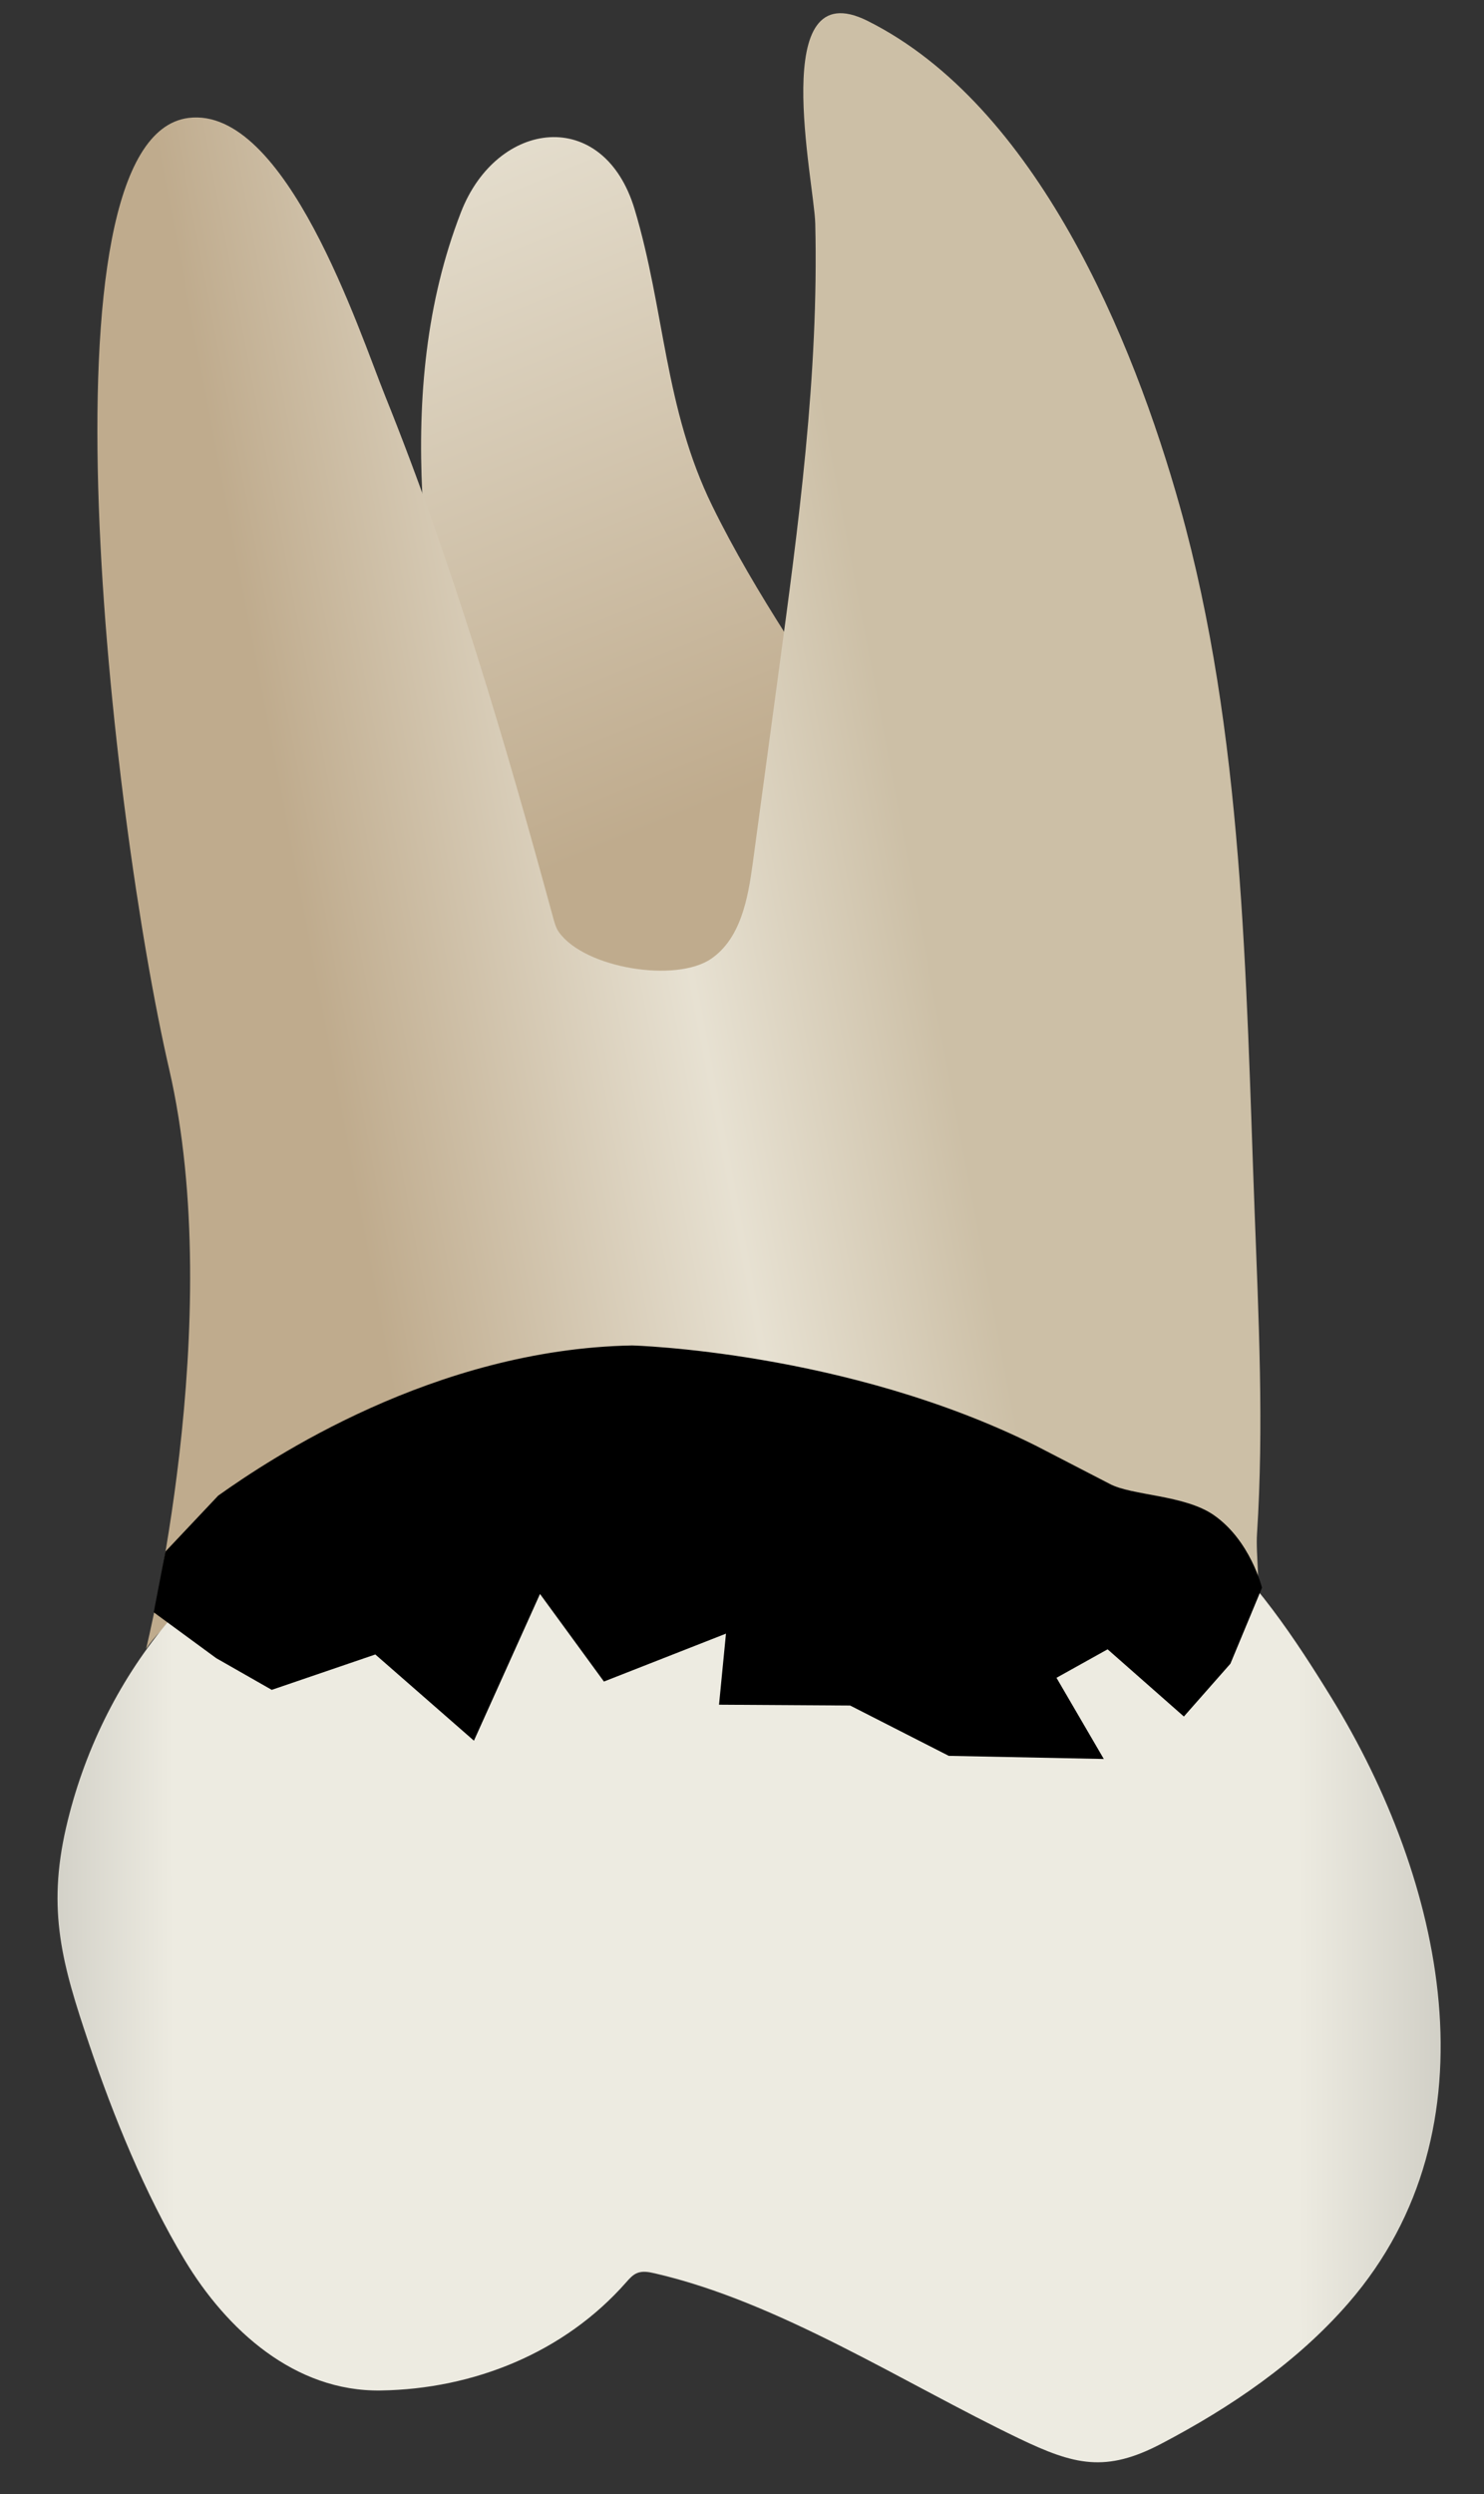 <svg width="25" height="42" viewBox="0 0 25 42" fill="none" xmlns="http://www.w3.org/2000/svg">
<rect x="0" y="0" width="25" height="42" fill="#333333" stroke="none"/>
<path d="M10.692 3.527C10.171 1.788 8.373 2.007 7.765 3.575C6.59 6.606 7.193 10.009 7.797 13.096C8.077 14.526 8.617 19.814 10.635 19.986C12.636 20.157 16.296 15.454 14.631 12.833C13.728 11.412 12.741 10.034 11.998 8.517C11.191 6.869 11.202 5.231 10.692 3.527Z" fill="url(#paint0_linear_77_4209)"/>
<path d="M21.152 26.827C21.087 26.863 20.878 26.397 20.691 26.417C20.447 26.444 20.142 26.358 19.897 26.334C19.052 26.248 18.206 26.174 17.36 26.11C15.008 25.933 12.645 25.825 10.286 25.872C8.645 25.906 6.979 25.993 5.37 26.336C4.376 26.548 3.068 26.863 2.461 27.767C2.461 27.767 3.83 22.251 2.849 18.002C1.869 13.753 0.561 2.314 3.176 1.986C4.82 1.781 6.059 5.604 6.488 6.667C7.625 9.487 8.515 12.501 9.321 15.464C9.344 15.546 9.367 15.631 9.417 15.7C9.858 16.311 11.391 16.553 11.982 16.145C12.478 15.803 12.6 15.136 12.681 14.539C12.825 13.479 12.968 12.42 13.111 11.361C13.452 8.844 13.795 6.31 13.734 3.764C13.717 3.065 12.921 -0.496 14.616 0.352C17.464 1.776 19.088 5.715 19.88 8.542C20.948 12.361 20.988 16.448 21.135 20.387C21.203 22.193 21.293 24.023 21.176 25.829C21.152 26.182 21.246 26.774 21.152 26.827Z" fill="url(#paint1_linear_77_4209)"/>
<path d="M20.055 25.673C19.178 25.066 18.004 24.993 16.985 24.79C15.451 24.483 13.904 24.227 12.341 24.132C8.896 23.924 5.106 24.556 2.791 27.359C1.974 28.346 1.401 29.529 1.113 30.777C0.79 32.181 1.05 33.089 1.498 34.415C1.908 35.632 2.443 36.949 3.105 38.05C3.822 39.244 4.969 40.278 6.412 40.257C7.975 40.234 9.502 39.623 10.546 38.438C10.601 38.376 10.657 38.31 10.734 38.279C10.826 38.242 10.93 38.261 11.026 38.283C13.127 38.765 15.233 40.138 17.171 41.067C18.098 41.511 18.627 41.646 19.565 41.153C20.736 40.538 21.85 39.783 22.717 38.784C25.28 35.831 24.303 31.635 22.429 28.589C21.838 27.628 21.105 26.514 20.219 25.796C20.165 25.753 20.111 25.712 20.055 25.673Z" fill="url(#paint2_linear_77_4209)"/>
<path d="M10.649 22.658C10.649 22.658 14.254 22.753 17.448 24.345L18.69 24.987C19.065 25.191 19.955 25.169 20.454 25.519C21.067 25.949 21.26 26.738 21.26 26.738L20.728 28.017L19.944 28.907L18.659 27.775L17.798 28.255L18.595 29.622L15.983 29.569L14.322 28.722L12.113 28.708L12.23 27.511L10.174 28.318L9.097 26.843L7.984 29.314L6.323 27.862L4.578 28.458L3.642 27.924L2.59 27.152L2.787 26.129L3.676 25.187C4.551 24.565 7.315 22.719 10.649 22.658Z" fill="black"/>
<defs>
<linearGradient id="paint0_linear_77_4209" x1="13.359" y1="19.254" x2="-0.328" y2="-14.198" gradientUnits="userSpaceOnUse">
<stop offset="0.16" stop-color="#BFAB8D"/>
<stop offset="0.508" stop-color="#E7E1D2"/>
<stop offset="0.73" stop-color="#CCBFA6"/>
</linearGradient>
<linearGradient id="paint1_linear_77_4209" x1="2.312" y1="16.275" x2="20.001" y2="12.919" gradientUnits="userSpaceOnUse">
<stop offset="0.16" stop-color="#BFAB8D"/>
<stop offset="0.508" stop-color="#E7E1D2"/>
<stop offset="0.73" stop-color="#CCBFA6"/>
</linearGradient>
<linearGradient id="paint2_linear_77_4209" x1="29.526" y1="32.742" x2="-3.759" y2="32.827" gradientUnits="userSpaceOnUse">
<stop stop-color="#94938C"/>
<stop offset="0.23" stop-color="#EDEBE1"/>
<stop offset="0.799" stop-color="#EDEBE1"/>
<stop offset="1" stop-color="#94938C"/>
</linearGradient>
</defs>
</svg>
